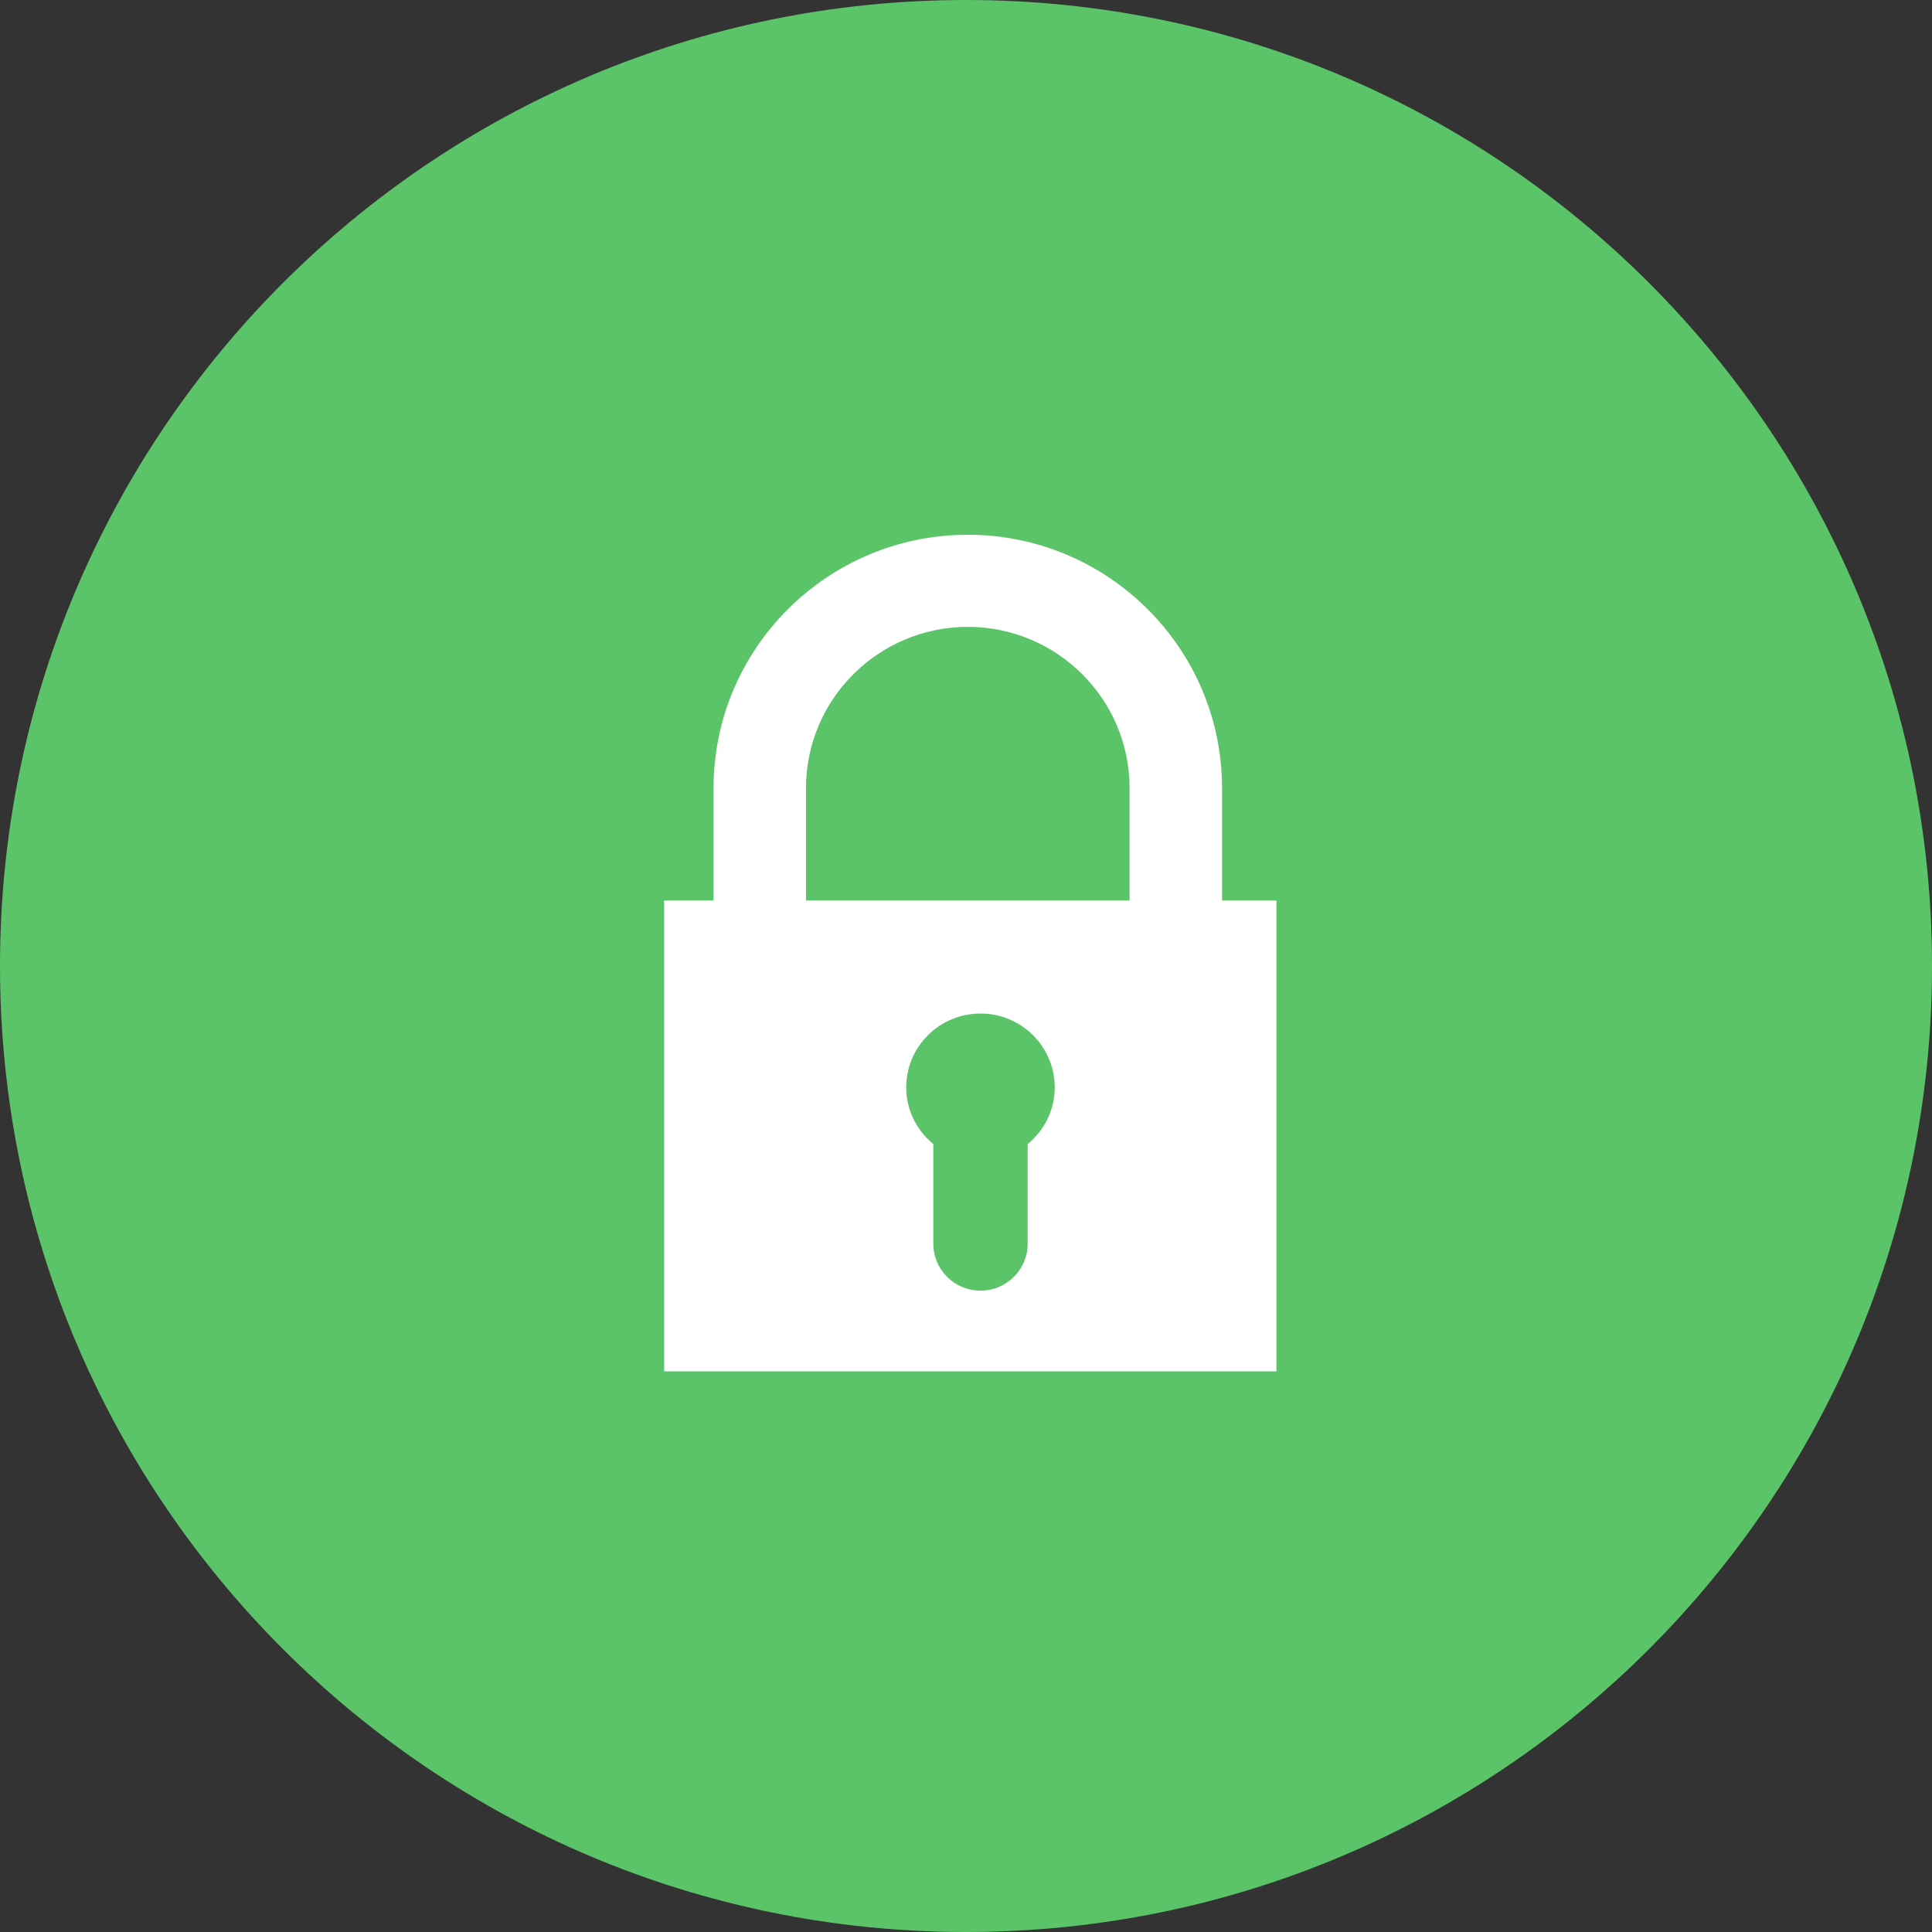 <svg 
 xmlns="http://www.w3.org/2000/svg"
 xmlns:xlink="http://www.w3.org/1999/xlink"
 width="224px" height="224px">
<rect width="100%" height="100%" fill="#333333" stroke="none"/>
<path fill-rule="evenodd"  fill="rgb(92, 196, 104)"
 d="M112.000,-0.000 C173.856,-0.000 224.000,50.144 224.000,112.000 C224.000,173.856 173.856,224.000 112.000,224.000 C50.144,224.000 -0.000,173.856 -0.000,112.000 C-0.000,50.144 50.144,-0.000 112.000,-0.000 Z"/>
<path fill-rule="evenodd"  fill="rgb(255, 255, 255)"
 d="M130.966,104.402 L93.449,104.402 L93.449,91.368 C93.449,81.061 101.868,72.680 112.215,72.680 C122.551,72.680 130.966,81.061 130.966,91.368 L130.966,104.402 ZM119.148,132.654 L119.148,144.198 C119.148,147.198 116.708,149.639 113.680,149.639 C110.653,149.639 108.213,147.209 108.213,144.198 L108.213,132.654 C106.311,131.082 105.068,128.733 105.068,126.081 C105.068,121.347 108.918,117.512 113.680,117.512 C118.438,117.512 122.287,121.347 122.287,126.081 C122.287,128.742 121.045,131.082 119.148,132.654 ZM141.686,104.402 L141.686,91.368 C141.686,75.180 128.465,62.000 112.209,62.000 C95.945,62.000 82.732,75.180 82.732,91.368 L82.732,104.402 L77.006,104.402 L77.006,159.000 L147.991,159.000 L147.991,104.402 L141.686,104.402 Z"/>
</svg>